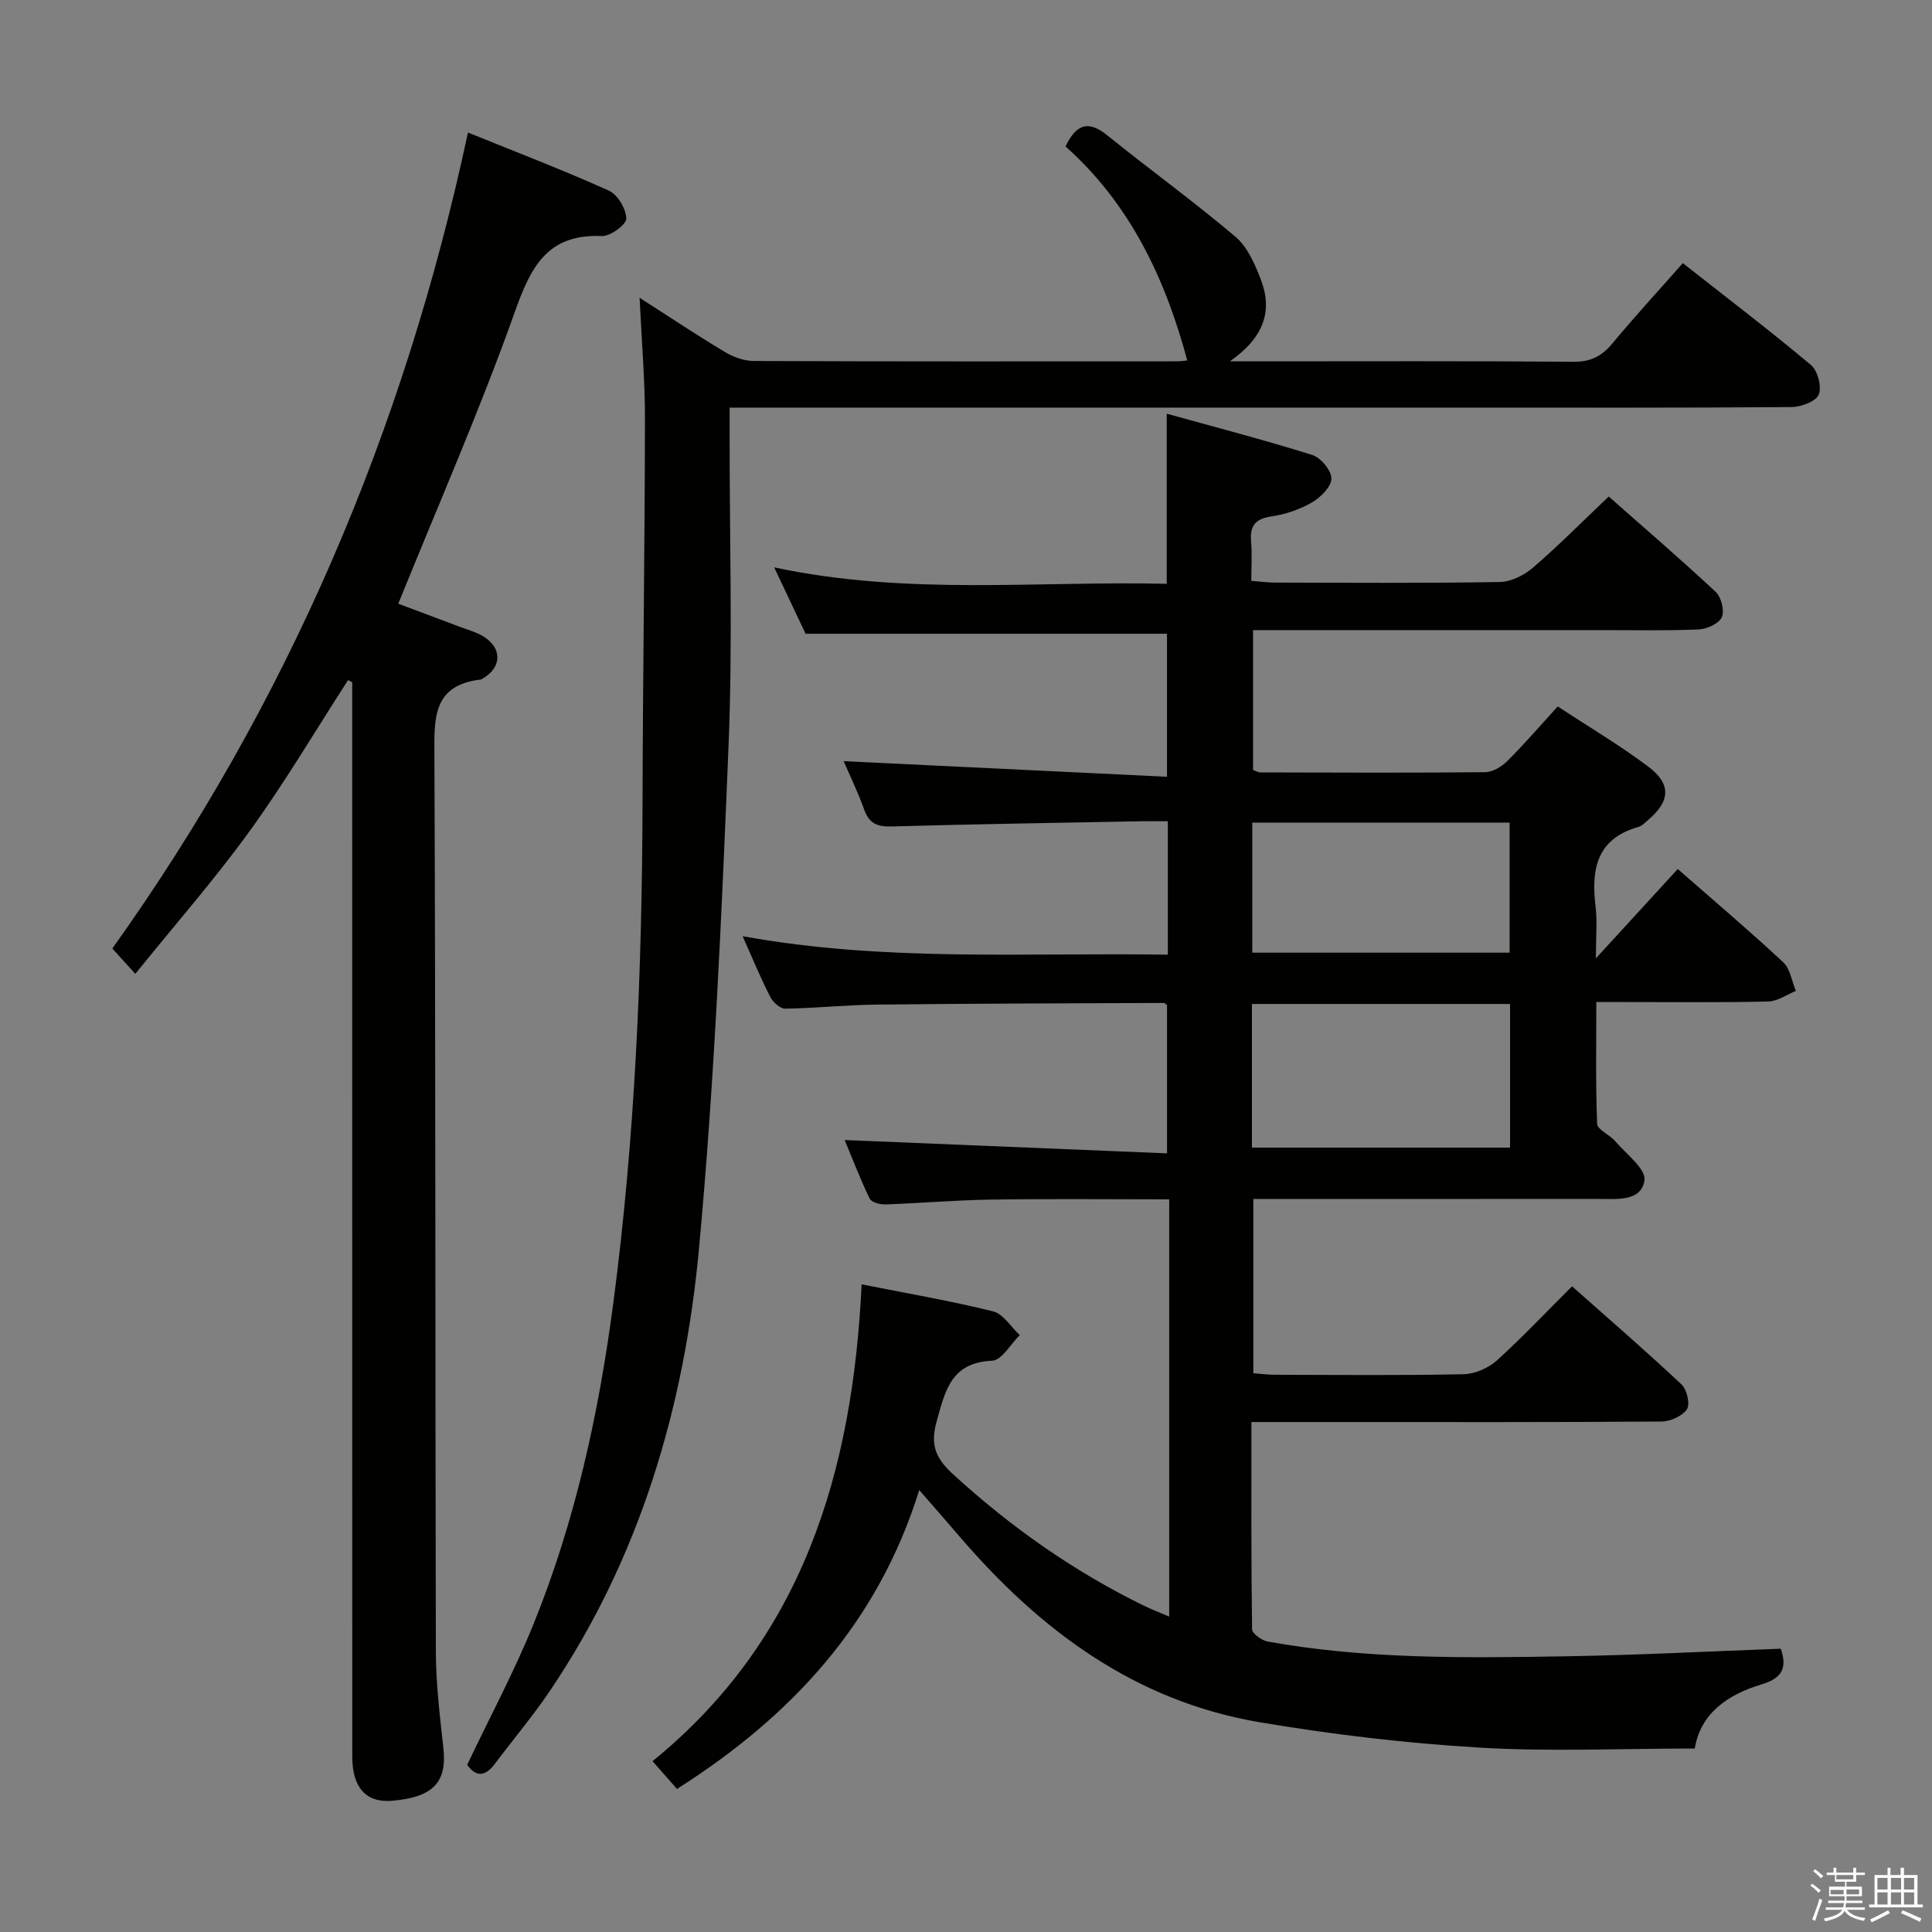 <svg enable-background="new 0 0 400 400" viewBox="0 0 400 400" xmlns="http://www.w3.org/2000/svg"><rect x="0" y="0" width="400" height="400" fill="#808080" stroke="none"/><path d="m374.8 390.4.4-.4c.7.5 1.3 1 1.8 1.4l-.5.5c-.5-.6-1.1-1.1-1.7-1.5zm1 7.3-.6-.3c.5-1.4 1.1-2.8 1.5-4.3.2.1.4.2.6.3-.5 1.3-1 2.8-1.5 4.3zm-.4-10.3.4-.4c.4.3 1 .8 1.7 1.4l-.5.5c-.4-.5-1-1-1.6-1.5zm2.5.3h1.7v-1h.6v1h3.5v-1h.6v1h1.8v.5h-1.8v1.4h-2v1h3.2v2h-3.2v.9h3.3v.5h-3.4c0 .3-.1.6-.1.9h4v.5h-3.7c.7.9 1.9 1.5 3.8 1.7-.1.2-.2.4-.3.6-2.1-.4-3.5-1.1-4-2.1-.4 1-1.8 1.7-4 2.2-.1-.2-.2-.4-.3-.6 2.1-.4 3.4-1 3.8-1.8h-3.4v-.5h3.6c.1-.3.1-.6.2-.9h-3.3v-.5h3.4c0-.3 0-.6 0-.9h-3.2v-2h3.3v-1h-2.1v-1.4h-1.7v-.5zm1.1 3.5v1h2.7c0-.3 0-.4 0-.4 0-.2 0-.2 0-.2 0-.1 0-.2 0-.3h-2.7zm1.2-3v.9h3.5v-.9zm4.7 3h-2.6v.6.4h2.6z" fill="#fbfafc"/><path d="m393.6 386.7h.6v1.5h2.8v6.1h1.1v.6h-11.1v-.6h1.1v-6.1h2.7v-1.5h.6v1.5h2.1v-1.5zm-2.7 8.8.4.6c-1.2.6-2.5 1.3-3.8 1.9-.1-.2-.2-.4-.3-.6 1.2-.6 2.5-1.2 3.7-1.9zm-2.2-6.7v2.4h2.1v-2.4zm0 3v2.5h2.1v-2.5zm2.8-3v2.4h2.1v-2.4zm0 3v2.5h2.1v-2.5zm6 6.1c-1.4-.7-2.7-1.3-3.9-1.8l.3-.6c1.5.6 2.7 1.2 3.9 1.7zm-1.2-9.1h-2.1v2.4h2.1zm-2.1 3v2.5h2.1v-2.5z" fill="#fbfafc"/><g fill="#010100"><path d="m325.48 266.32c7.64 6.78 15.29 13.39 22.66 20.31 1.12 1.05 1.82 4.08 1.12 5.14-.95 1.42-3.44 2.53-5.27 2.54-22.33.17-44.66.11-66.99.11-5.79 0-11.59 0-17.91 0 0 14.68-.06 28.79.14 42.9.01.89 1.98 2.32 3.22 2.54 20.44 3.69 41.1 3.4 61.73 3.06 14.77-.24 29.53-1.02 44.52-1.57 1.29 3.86.45 6.07-4.06 7.41-6.97 2.07-12.61 6.06-13.75 13.25-15.11 0-29.95.69-44.69-.19-15.21-.91-30.44-2.72-45.46-5.26-25.67-4.35-45.36-18.98-61.96-38.31-2.59-3.02-5.21-6.01-8.46-9.75-8.57 27.54-26.44 46.83-50.16 61.88-1.48-1.68-2.88-3.27-5.06-5.75 31.05-25.21 41.45-59.81 43.29-98.72 9.55 1.9 18.46 3.42 27.2 5.59 2.12.53 3.71 3.22 5.54 4.92-1.9 1.85-3.72 5.21-5.7 5.3-8.52.38-9.71 6.13-11.52 12.6-1.41 5.03-.05 7.75 3.53 11.02 11.89 10.85 24.87 20 39.33 27.07 1.61.79 3.3 1.43 5.3 2.29 0-28.89 0-57.4 0-86.39-12.64 0-24.75-.13-36.86.05-7.31.11-14.61.75-21.92 1-1.1.04-2.87-.44-3.24-1.21-1.99-4.13-3.63-8.43-5.17-12.12 22.27.92 44.28 1.83 66.74 2.76 0-10.82 0-20.71 0-30.69-.16-.11-.44-.45-.71-.45-19.81.08-39.62.12-59.43.34-6.31.07-12.61.75-18.93.84-1.04.02-2.52-1.35-3.08-2.44-1.96-3.83-3.6-7.82-5.72-12.56 29.55 5.38 58.71 3.35 88.04 3.83 0-9.4 0-18.17 0-27.63-1.82 0-3.58-.03-5.34 0-17.31.33-34.62.59-51.92 1.08-2.93.08-4.58-.63-5.6-3.47-1.34-3.75-3.1-7.35-4.26-10.05 21.9 1.06 44.2 2.13 66.94 3.23 0-10.62 0-20.17 0-29.61-24.7 0-49.42 0-74.82 0-1.76-3.72-3.87-8.17-6.51-13.74 27.63 5.89 54.48 2.76 81.28 3.4 0-11.92 0-23.01 0-35.22 10.03 2.79 20.17 5.42 30.14 8.55 1.76.55 3.99 3.24 3.95 4.91-.03 1.71-2.27 3.9-4.07 4.94-2.53 1.45-5.5 2.46-8.4 2.88-3.44.5-4.44 2.09-4.15 5.31.22 2.47.04 4.98.04 8.02 1.78.13 3.36.35 4.93.36 15.5.03 31 .14 46.49-.12 2.31-.04 5.01-1.36 6.82-2.91 5.29-4.55 10.21-9.52 15.76-14.79 7.12 6.29 14.77 12.86 22.14 19.74 1.16 1.08 1.87 3.92 1.27 5.25s-3.09 2.45-4.8 2.53c-6.65.29-13.33.13-19.99.14-22 0-43.99 0-65.99 0-1.97 0-3.94 0-6.27 0v28.94c.39.14.99.52 1.59.52 15.5.04 30.99.11 46.49-.05 1.54-.02 3.39-1.14 4.55-2.29 3.52-3.51 6.77-7.29 10.45-11.32 6.4 4.21 12.83 8.01 18.77 12.48 4.81 3.62 4.51 7.16-.06 11.03-.63.54-1.27 1.23-2.02 1.44-8.69 2.46-9.79 8.84-8.85 16.52.37 3.04.06 6.17.06 10.69 6.35-6.93 11.6-12.66 16.95-18.5 7.43 6.51 14.79 12.74 21.84 19.31 1.45 1.35 1.77 3.92 2.62 5.93-1.9.76-3.79 2.14-5.71 2.19-9.83.23-19.66.11-29.49.11-1.8 0-3.61 0-6.12 0 0 8.7-.16 16.96.17 25.21.05 1.23 2.58 2.24 3.71 3.57 2.27 2.66 6.46 5.8 6.09 8.15-.69 4.47-5.82 3.82-9.62 3.83-21.83.02-43.66.01-65.49.01-1.82 0-3.63 0-5.87 0v36.08c1.36.1 2.94.32 4.51.32 13 .03 26 .16 38.99-.11 2.35-.05 5.13-1.25 6.9-2.83 5.3-4.81 10.19-10.01 15.59-15.37zm-66.28-28.72h53.44c0-10.15 0-19.9 0-29.74-17.97 0-35.64 0-53.44 0zm53.35-40.36c0-9.24 0-18.12 0-26.93-17.95 0-35.51 0-53.28 0v26.93z"/><path d="m132.42 61.65c6.48 4.15 11.99 7.84 17.67 11.23 1.75 1.05 3.97 1.85 5.98 1.86 29.16.12 58.33.08 87.49.07.79 0 1.58-.12 2.25-.18-4.59-17.14-11.96-32.53-25.21-44.31 2.33-4.85 4.87-5.35 8.68-2.28 8.78 7.09 17.93 13.71 26.53 21 2.49 2.11 4.02 5.68 5.24 8.86 2.49 6.49.62 11.99-6.41 16.91h5.68c21.83 0 43.66-.09 65.49.09 3.56.03 5.84-1.18 8.03-3.81 4.56-5.5 9.41-10.76 14.57-16.61 8.96 7.05 17.91 13.87 26.52 21.08 1.4 1.17 2.29 4.54 1.62 6.14-.6 1.44-3.67 2.56-5.66 2.58-23 .18-45.99.11-68.99.11-47.99 0-95.99 0-143.98 0-2.13 0-4.25 0-6.86 0v5.98c-.02 21.33.65 42.69-.22 63.99-1.42 34.71-2.91 69.47-6.11 104.05-3.04 32.9-12.25 64.27-31.14 92.05-3.46 5.08-7.45 9.8-11.14 14.73-2.01 2.68-3.91 2.74-5.73.2 4.67-9.83 9.78-19.34 13.8-29.29 8.57-21.19 13.43-43.4 16.42-66.02 4.56-34.52 6-69.23 6.09-104.02.07-26.48.47-52.96.5-79.44.01-7.95-.68-15.91-1.11-24.97z"/><path d="m96.89 27.44c9.94 4.03 19.68 7.76 29.17 12.03 1.82.82 3.57 3.78 3.61 5.79.02 1.23-3.32 3.69-5.06 3.61-11.36-.49-14.75 6.47-18.08 15.87-7.16 20.14-15.79 39.77-24.07 60.25 3.78 1.42 8.19 3.06 12.59 4.73 1.7.65 3.52 1.12 5.05 2.06 3.92 2.43 3.8 6.39-.13 8.69-.14.08-.29.2-.45.22-10.04 1.18-9.61 8.13-9.58 15.86.26 61.81.15 123.62.3 185.43.02 6.63.82 13.27 1.55 19.87.8 7.13-2.06 10.24-10.6 10.98-5.38.46-8.26-2.69-8.26-9.18-.01-72.31-.01-144.61-.01-216.92 0-1.83 0-3.65 0-5.48-.28-.15-.57-.3-.85-.45-6.74 10.43-13.07 21.16-20.34 31.21-7.28 10.06-15.5 19.44-23.72 29.62-1.92-2.12-3.12-3.46-4.75-5.26 36.27-50.78 60.36-106.97 73.63-168.93z"/></g></svg>